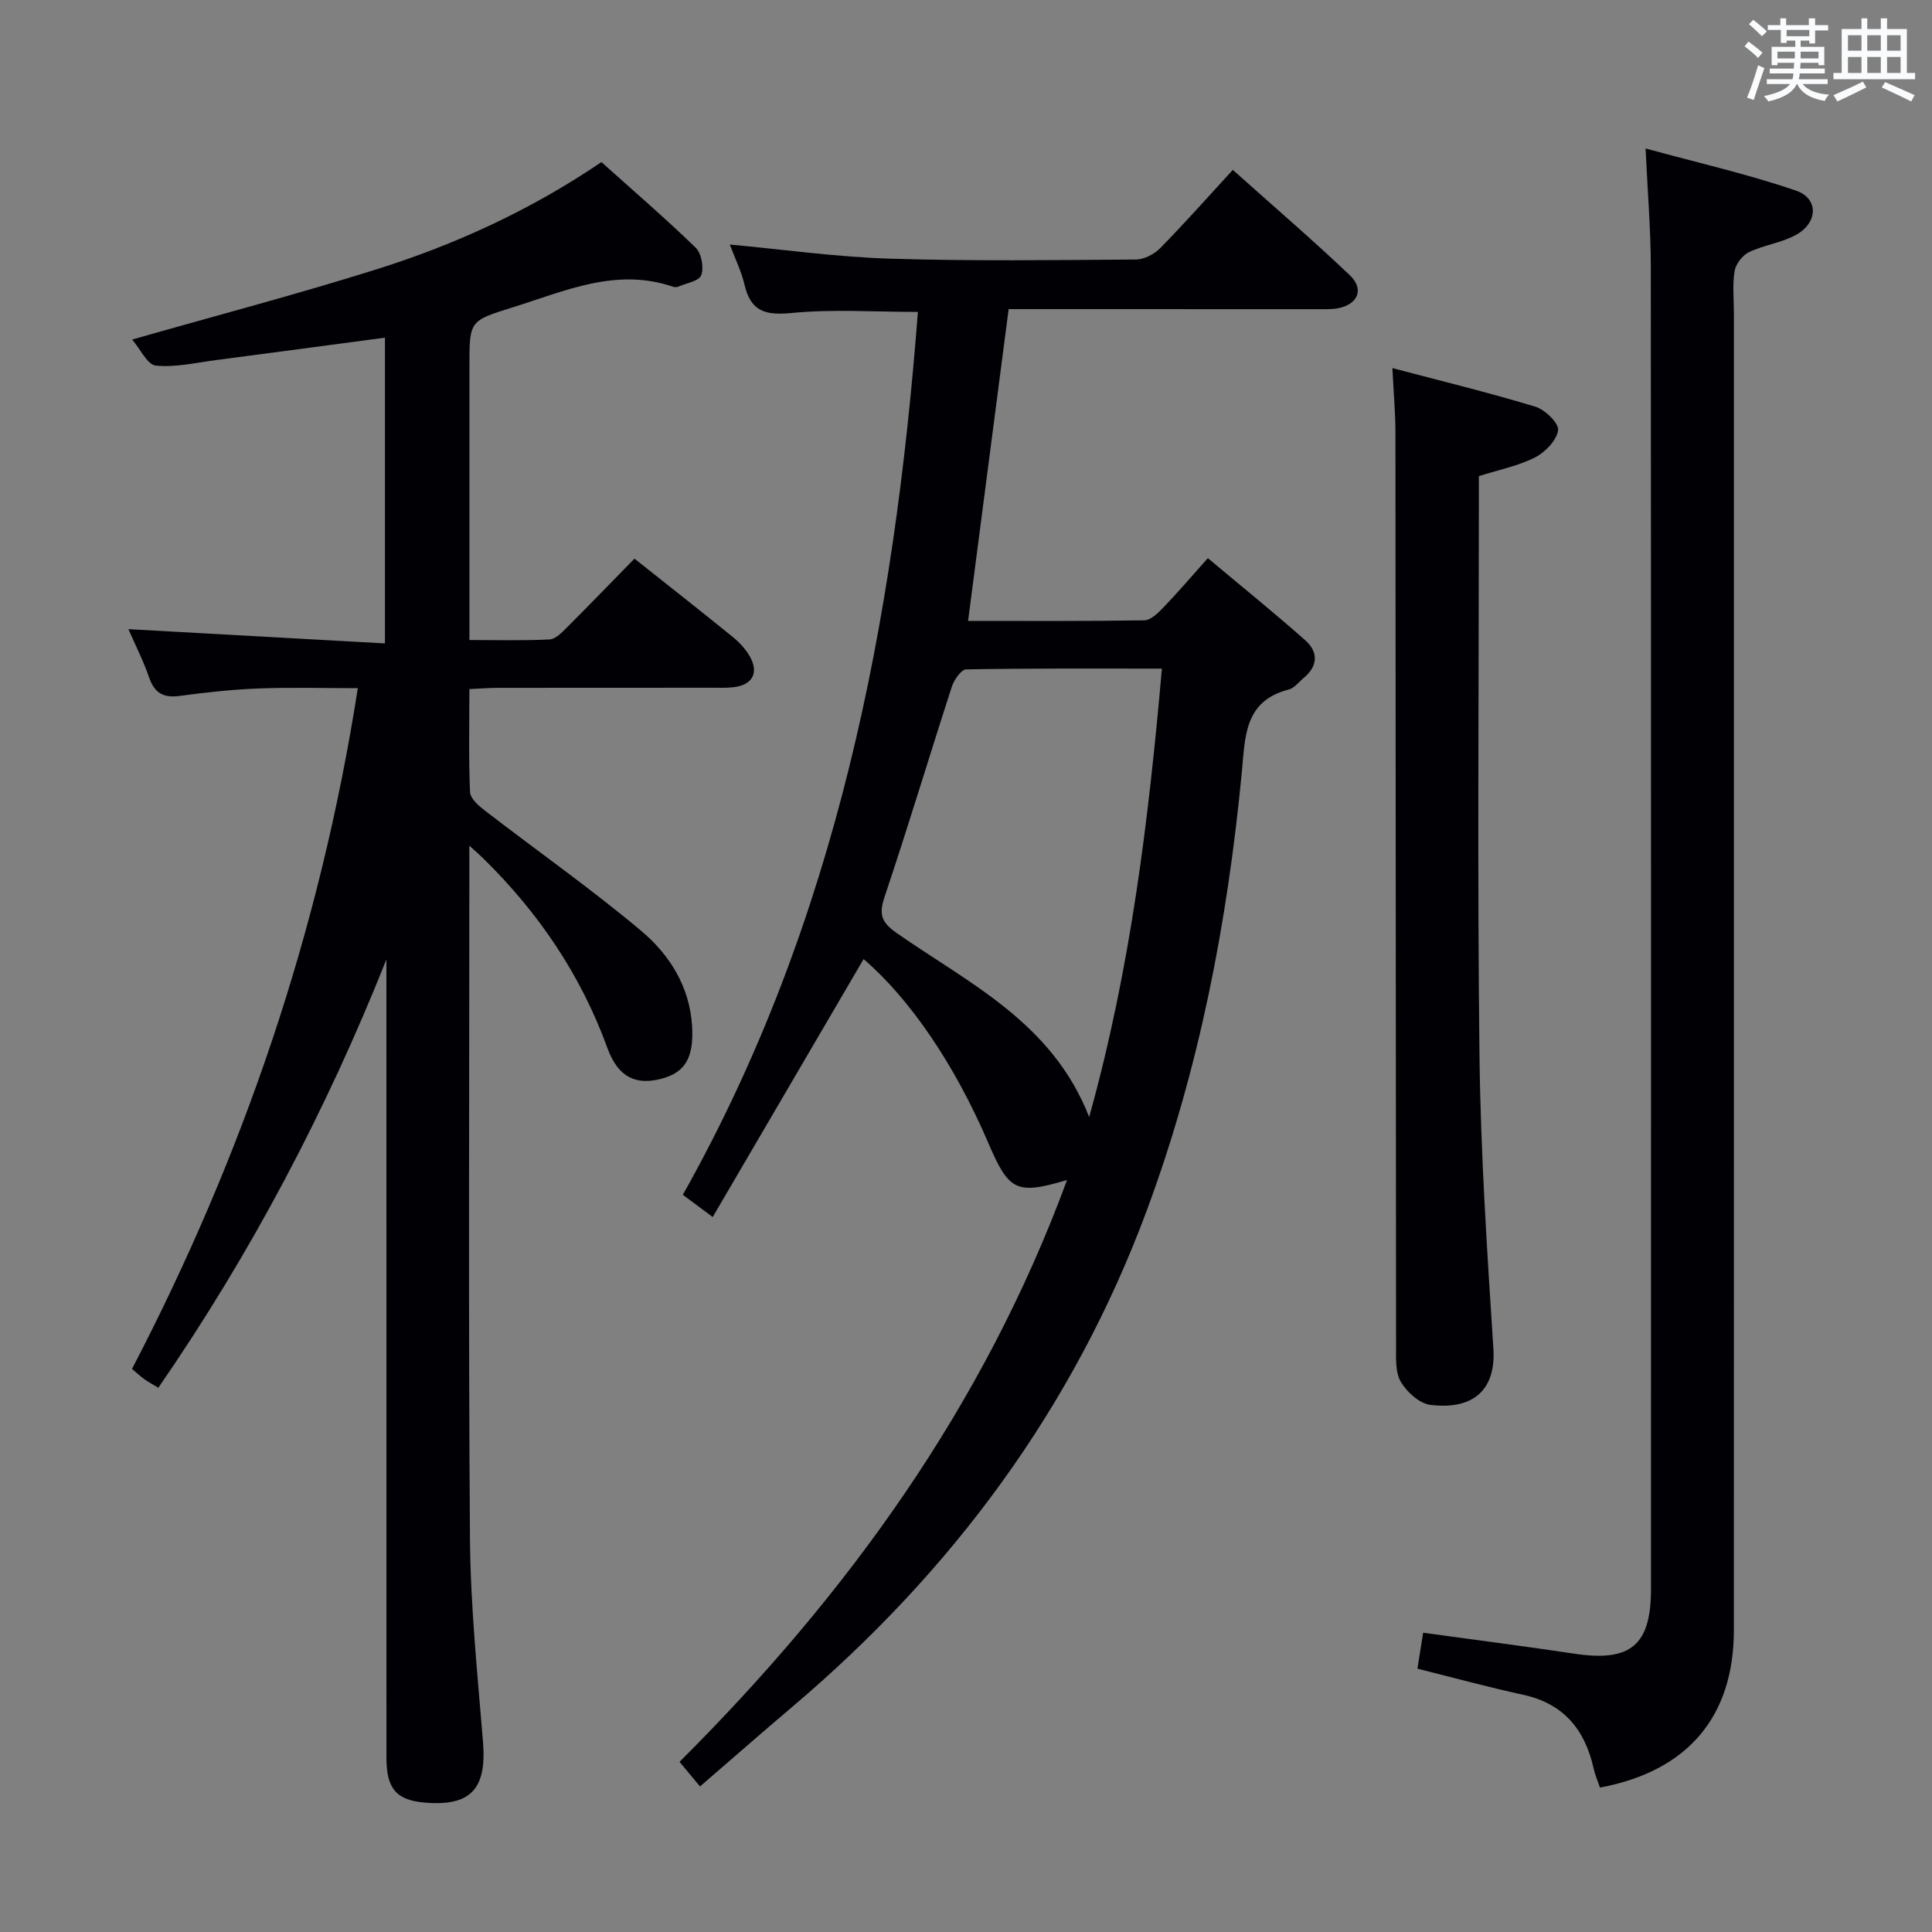 <svg enable-background="new 0 0 400 400" viewBox="0 0 400 400" xmlns="http://www.w3.org/2000/svg"><rect x="0" y="0" width="400" height="400" fill="#808080" stroke="none"/><g fill="#010105"><path d="m97.18 142.67c0 7.41-.17 14.38.14 21.33.06 1.34 1.79 2.84 3.09 3.84 10.78 8.31 21.94 16.15 32.35 24.89 5.87 4.93 10.05 11.56 10.53 19.74.38 6.51-1.43 9.56-6.31 10.86-5.23 1.39-8.97-.17-11.22-6.34-5.52-15.19-14.3-28.09-25.75-39.31-.65-.64-1.35-1.24-2.84-2.59v5.77c0 45.83-.21 91.65.13 137.48.1 14.1 1.55 28.21 2.7 42.28.8 9.74-2.52 13.43-12.13 12.58-5.8-.51-7.86-2.88-7.86-9.23-.01-53.33-.01-106.65-.01-159.98 0-1.78 0-3.56 0-5.34-12.49 31.37-28.06 60.9-47.22 88.67-1.19-.72-2.07-1.18-2.87-1.76-.8-.57-1.52-1.25-2.58-2.14 23.04-44.25 38.94-90.82 46.75-140.94-7.04 0-13.78-.2-20.5.06-5.47.21-10.94.8-16.36 1.54-3.4.47-5.25-.6-6.36-3.85-1.11-3.26-2.7-6.36-4.27-9.97 17.91.99 35.33 1.96 53.11 2.95 0-21.82 0-42.54 0-63.3-11.79 1.57-23.45 3.14-35.11 4.66-4.12.54-8.31 1.53-12.34 1.12-1.73-.17-3.16-3.38-4.89-5.39 17.67-5.04 34.17-9.38 50.44-14.49 16.38-5.14 31.95-12.24 46.72-22.25 6.55 5.88 13.21 11.61 19.5 17.71 1.21 1.17 1.75 4.1 1.17 5.7-.44 1.23-3.13 1.66-4.84 2.4-.28.12-.69.1-.99 0-11.77-4.03-22.38.88-33.2 4.26-8.95 2.8-8.97 2.74-8.97 12.17v56.71c5.73 0 11.17.15 16.6-.12 1.23-.06 2.53-1.43 3.55-2.45 4.69-4.68 9.3-9.46 14.02-14.28 7.08 5.62 13.76 10.86 20.34 16.21 1.39 1.13 2.7 2.54 3.57 4.09 1.88 3.35.51 5.83-3.32 6.31-1.48.18-2.99.12-4.49.12-14.83.01-29.66 0-44.49.02-1.79.01-3.58.16-5.79.26z"/><path d="m220.92 244.31c-10.48 3.1-12.02 2.33-16.3-7.67-6.94-16.21-16.21-29.82-25.82-38.07-10.31 17.62-20.66 35.31-31.24 53.4-2.57-1.91-4.13-3.07-6.19-4.6 31.97-56.79 43.77-118.82 48.67-182.79-8.97 0-17.62-.61-26.14.22-5.41.53-8.44-.29-9.74-5.8-.68-2.88-2.03-5.6-3.06-8.37 11.09 1.02 22.06 2.58 33.08 2.92 16.98.53 33.99.3 50.98.18 1.72-.01 3.83-1.11 5.07-2.38 5.01-5.1 9.76-10.46 15.01-16.18 8.77 7.85 16.69 14.64 24.23 21.82 3.01 2.86 1.7 6-2.39 6.82-1.45.29-2.98.19-4.48.2-19.5-.01-39-.01-58.49-.01-1.78 0-3.57 0-5.28 0-2.83 21.73-5.58 42.89-8.4 64.55 12.23 0 24.36.08 36.49-.12 1.33-.02 2.84-1.5 3.92-2.63 2.99-3.11 5.8-6.4 9.23-10.24 6.84 5.73 13.66 11.23 20.21 17.04 2.65 2.35 2.62 5.28-.33 7.73-1.02.85-1.96 2.13-3.13 2.43-9.24 2.36-9.01 9.8-9.71 17.07-2.97 31-8.79 61.41-19.65 90.7-15.17 40.91-40.26 74.75-73.41 102.84-6.33 5.36-12.56 10.83-19.12 16.5-1.55-1.87-2.78-3.35-4.24-5.1 34.79-34.71 62.97-73.59 80.23-120.46zm19.64-105.88c-13.98 0-27.25-.08-40.52.16-1.03.02-2.5 2.14-2.96 3.55-4.7 14.48-9.07 29.06-13.92 43.49-1.22 3.64-.75 5.28 2.5 7.55 14.94 10.43 32.2 18.49 39.84 38.09 8.6-30.85 12.28-61.33 15.06-92.84z"/><path d="m293.46 345.48c.38-2.36.76-4.75 1.19-7.44 10.68 1.47 21.02 2.79 31.31 4.34 11.63 1.75 15.86-1.72 15.86-13.38 0-91.29.03-182.58-.04-273.88-.01-7.63-.66-15.26-1.08-24.38 10.7 2.93 21.1 5.29 31.13 8.72 4.72 1.62 4.59 6.61.06 9.14-2.98 1.67-6.63 2.1-9.75 3.59-1.36.65-2.77 2.46-3.01 3.92-.47 2.92-.14 5.98-.14 8.97 0 90.79.01 181.58-.01 272.38 0 17.93-9.51 29.23-27.72 32.64-.44-1.29-1.02-2.62-1.33-4.01-1.8-8-6.19-13.37-14.55-15.2-7.25-1.57-14.43-3.54-21.92-5.41z"/><path d="m288.28 76.21c10.23 2.7 20.01 5.08 29.63 8 1.99.61 4.89 3.46 4.68 4.88-.32 2.11-2.68 4.55-4.79 5.62-3.48 1.77-7.47 2.55-11.62 3.87v5.95c0 37.99-.32 75.98.13 113.96.24 20.27 1.58 40.53 2.88 60.77.53 8.27-3.95 12.73-13.06 11.6-2.25-.28-4.83-2.63-6.09-4.74-1.16-1.93-1-4.81-1-7.27-.07-63.14-.07-126.29-.13-189.43-.01-3.96-.37-7.93-.63-13.21z"/></g><path d="m361.2 9.6.8-1c.9.7 1.9 1.4 2.9 2.3l-.9 1.1c-1-1-2-1.8-2.8-2.4zm.5 10.6c.9-2.1 1.6-4.3 2.3-6.7.4.2.8.4 1.3.6-.7 2.1-1.5 4.3-2.2 6.6zm.4-15.2.9-.9c1 .8 2 1.6 2.8 2.4l-1 1c-.9-.9-1.8-1.7-2.7-2.5zm12.5-1.2h1.2v1.4h2.7v1.1h-2.7v2.7h-1.2v-.6h-1.8v1.3h4.9v3.8h-1.2v-.5h-3.7c0 .4-.1.9-.1 1.2h5.1v1h-5.2c0 .5-.1.9-.2 1.2h6v1h-5.2c1.1 1.3 2.9 2 5.5 2.2-.4.4-.7.8-.9 1.3-2.9-.5-4.8-1.6-5.7-3.5h-.1c-.8 1.7-2.7 2.9-5.9 3.6-.2-.4-.6-.8-.9-1.1 2.8-.6 4.6-1.4 5.4-2.5h-4.8v-1h5.3c.1-.3.2-.7.2-1.2h-4.9v-1h5c0-.4 0-.8.1-1.2h-3.5v.5h-1.2v-3.8h4.9v-1.3h-1.8v.5h-1.2v-2.7h-2.7v-1h2.6v-1.4h1.2v1.4h4.7v-1.4zm-6.6 8.3h3.6c0-.4 0-.9 0-1.4h-3.6zm1.9-4.6h4.7v-1.3h-4.7zm6.6 3.2h-3.7v1.4h3.7z" fill="#fafbfc"/><path d="m385.3 3.8h1.3v2.2h2.8v-2.2h1.3v2.2h4.1v9.1h1.7v1.3h-16.9v-1.3h1.7v-9.1h4.1v-2.2zm.4 13.1.7 1.2c-1.8.9-3.8 1.9-6 2.9-.2-.4-.5-.8-.8-1.3 2.3-1 4.3-1.9 6.1-2.8zm-3.1-6.4h2.8v-3.2h-2.8zm0 4.6h2.8v-3.3h-2.8zm4-4.6h2.8v-3.2h-2.8zm0 4.6h2.8v-3.3h-2.8zm3.7 1.9c2.1.9 4.1 1.8 6.1 2.7l-.7 1.3c-2.2-1.1-4.2-2-6.1-2.9zm3.2-9.7h-2.8v3.2h2.8zm-2.8 7.8h2.8v-3.3h-2.8z" fill="#fafbfc"/></svg>